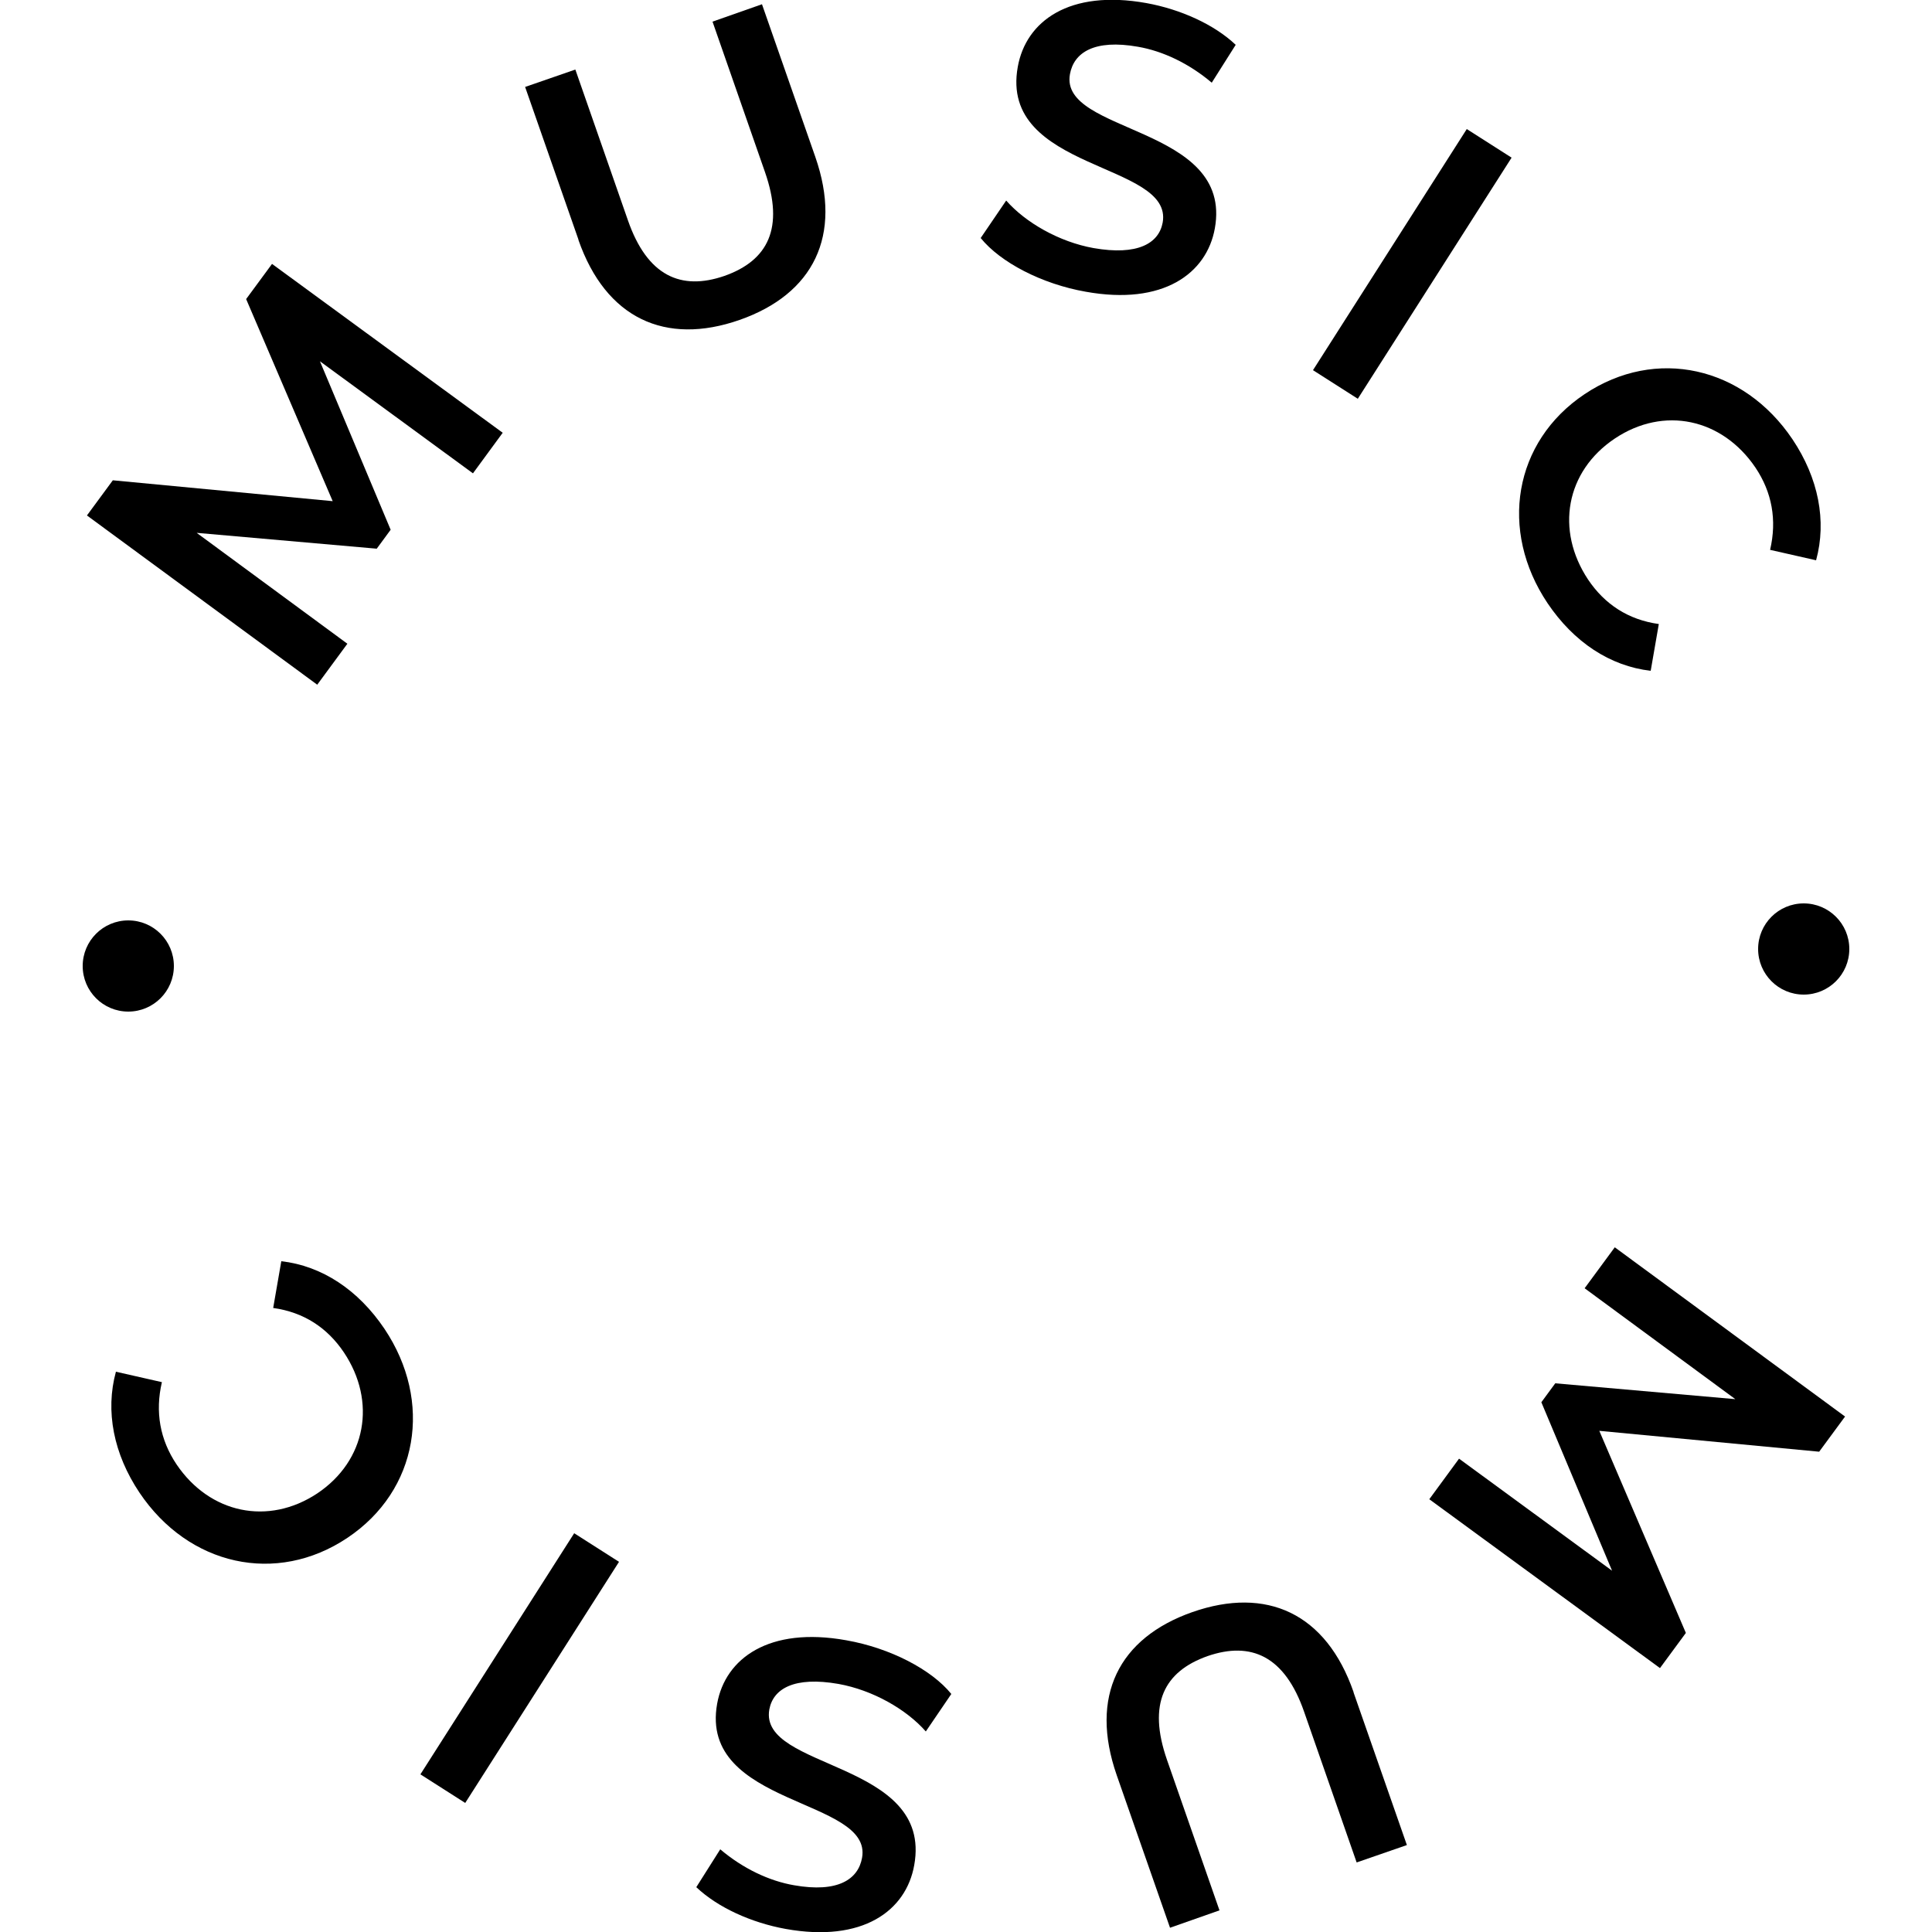 <?xml version="1.0" encoding="UTF-8"?>
<svg xmlns="http://www.w3.org/2000/svg" viewBox="0 0 50 50" fill="currentColor">
  <g>
    <path d="m12.24,12.25l-3.96-2.9,1.83,4.36-.36.49-4.66-.41,3.9,2.87-.78,1.06-5.96-4.38.67-.91,5.69.54-2.24-5.23.67-.91,5.97,4.37-.77,1.05Z"/>
    <path d="m14.97,6.2l-1.38-3.95,1.3-.45,1.36,3.9c.5,1.44,1.37,1.83,2.5,1.44,1.13-.4,1.55-1.24,1.05-2.68l-1.36-3.9,1.28-.45,1.38,3.95c.71,2.04-.05,3.55-1.96,4.22-1.92.67-3.46-.04-4.17-2.07Z"/>
    <path d="m25.38,6.16l.66-.97c.5.57,1.37,1.07,2.26,1.23,1.14.2,1.69-.12,1.79-.66.28-1.57-4.24-1.32-3.75-4.03.21-1.18,1.33-2.01,3.33-1.65.88.16,1.75.55,2.31,1.08l-.62.98c-.59-.5-1.27-.82-1.91-.93-1.13-.2-1.66.15-1.76.71-.28,1.55,4.23,1.32,3.75,3.99-.21,1.17-1.34,2-3.34,1.64-1.14-.2-2.21-.76-2.72-1.39Z"/>
    <path d="m37.96,3.34l1.16.74-3.98,6.24-1.16-.74,3.98-6.24Z"/>
    <path d="m41.01,10.2c1.84-1.23,4.11-.72,5.38,1.17.67,1,.89,2.11.61,3.13l-1.19-.27c.18-.77.05-1.49-.38-2.13-.86-1.27-2.37-1.6-3.64-.75-1.27.85-1.54,2.37-.69,3.65.43.64,1.04,1.04,1.83,1.15l-.21,1.21c-1.05-.12-1.99-.74-2.67-1.75-1.26-1.88-.88-4.18.96-5.41Z"/>
  </g>
  <g>
    <path d="m37.76,37.75l3.96,2.9-1.83-4.36.36-.49,4.66.41-3.9-2.87.78-1.06,5.96,4.38-.67.91-5.69-.54,2.24,5.23-.67.91-5.97-4.37.77-1.05Z"/>
    <path d="m35.03,43.8l1.38,3.95-1.3.45-1.36-3.9c-.5-1.44-1.37-1.83-2.5-1.44-1.13.4-1.55,1.24-1.05,2.68l1.36,3.9-1.28.45-1.38-3.95c-.71-2.04.05-3.55,1.96-4.22,1.92-.67,3.46.03,4.17,2.07Z"/>
    <path d="m24.62,43.84l-.66.97c-.5-.57-1.37-1.07-2.26-1.23-1.14-.2-1.69.12-1.79.66-.28,1.57,4.24,1.32,3.75,4.03-.21,1.18-1.33,2.01-3.33,1.65-.88-.16-1.75-.55-2.31-1.08l.62-.98c.59.5,1.27.82,1.91.93,1.13.2,1.66-.15,1.76-.71.28-1.55-4.23-1.32-3.75-3.99.21-1.17,1.34-2,3.34-1.64,1.14.2,2.21.76,2.72,1.39Z"/>
    <path d="m12.04,46.66l-1.16-.74,3.98-6.24,1.16.74-3.98,6.24Z"/>
    <path d="m8.99,39.8c-1.84,1.23-4.11.72-5.38-1.17-.67-1-.89-2.11-.61-3.13l1.19.27c-.18.77-.05,1.49.38,2.13.86,1.27,2.37,1.59,3.64.75,1.27-.85,1.54-2.38.69-3.65-.43-.64-1.04-1.04-1.83-1.15l.21-1.21c1.05.12,1.99.74,2.67,1.75,1.26,1.88.88,4.18-.96,5.41Z"/>
  </g>
  <circle cx="3.32" cy="25" r="1.18"/>
  <circle cx="46.68" cy="24.56" r="1.18"/>
</svg>